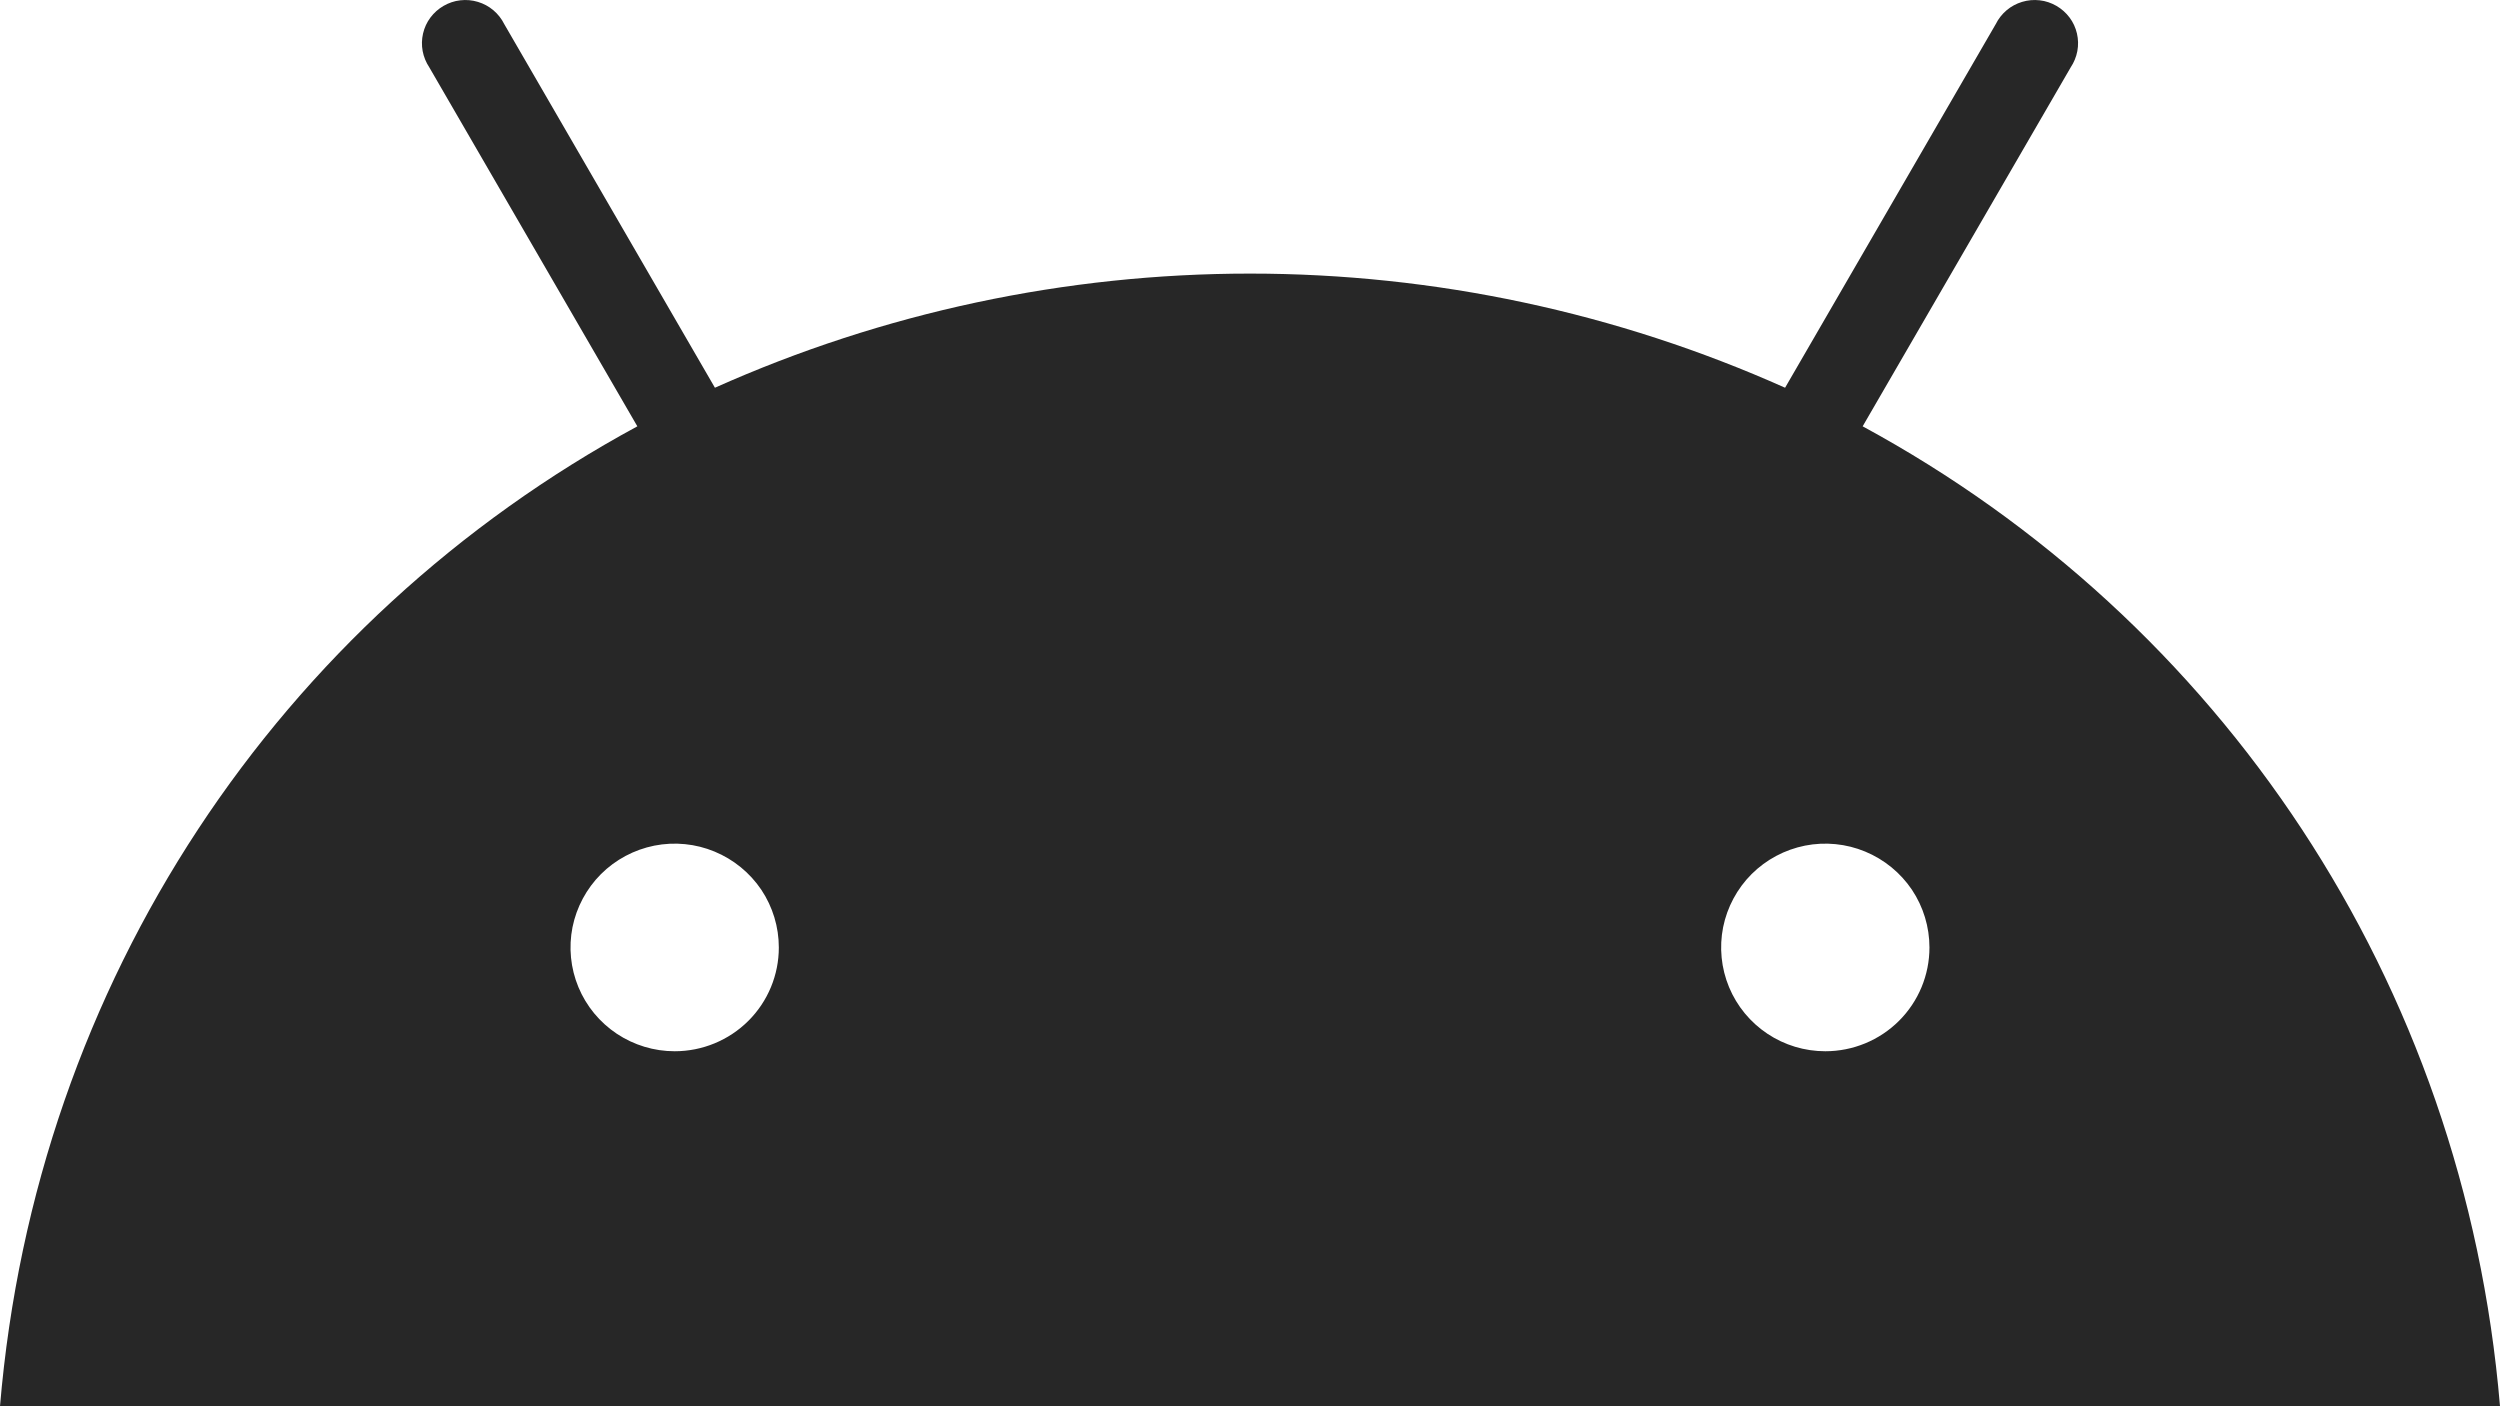 <svg width="32" height="18" viewBox="0 0 32 18" fill="none" xmlns="http://www.w3.org/2000/svg">
<path d="M23.364 13.456C23.1 13.456 22.842 13.378 22.623 13.232C22.404 13.086 22.233 12.879 22.132 12.636C22.031 12.393 22.005 12.126 22.056 11.868C22.108 11.611 22.235 11.374 22.421 11.188C22.608 11.002 22.845 10.876 23.104 10.824C23.362 10.773 23.631 10.799 23.874 10.9C24.118 11.001 24.326 11.171 24.473 11.389C24.619 11.608 24.697 11.865 24.697 12.128C24.697 12.48 24.557 12.818 24.307 13.067C24.057 13.316 23.718 13.456 23.364 13.456ZM8.636 13.456C8.372 13.456 8.115 13.378 7.895 13.232C7.676 13.086 7.505 12.879 7.404 12.636C7.303 12.393 7.277 12.126 7.328 11.868C7.38 11.611 7.507 11.374 7.693 11.188C7.88 11.002 8.117 10.876 8.376 10.824C8.635 10.773 8.903 10.799 9.146 10.9C9.39 11.001 9.598 11.171 9.745 11.389C9.891 11.608 9.969 11.865 9.969 12.128C9.969 12.48 9.829 12.818 9.579 13.067C9.329 13.316 8.99 13.456 8.636 13.456ZM23.842 5.457L26.505 0.862C26.547 0.799 26.576 0.728 26.59 0.654C26.604 0.579 26.602 0.503 26.585 0.429C26.568 0.355 26.536 0.285 26.49 0.224C26.445 0.164 26.388 0.113 26.322 0.075C26.256 0.037 26.183 0.012 26.108 0.004C26.032 -0.005 25.956 0.002 25.883 0.024C25.81 0.046 25.743 0.082 25.685 0.131C25.627 0.18 25.579 0.241 25.546 0.308L22.849 4.963C20.695 4 18.361 3.502 16 3.502C13.639 3.502 11.305 4 9.151 4.963L6.454 0.308C6.421 0.241 6.373 0.18 6.315 0.131C6.257 0.082 6.19 0.046 6.117 0.024C6.044 0.002 5.968 -0.005 5.892 0.004C5.817 0.012 5.744 0.037 5.678 0.075C5.612 0.113 5.555 0.164 5.51 0.224C5.464 0.285 5.432 0.355 5.415 0.429C5.398 0.503 5.396 0.579 5.41 0.654C5.424 0.728 5.453 0.799 5.495 0.862L8.158 5.457C3.585 7.936 0.458 12.549 0 18H32C31.542 12.549 28.414 7.936 23.842 5.457Z" fill="#272727"/>
</svg>
